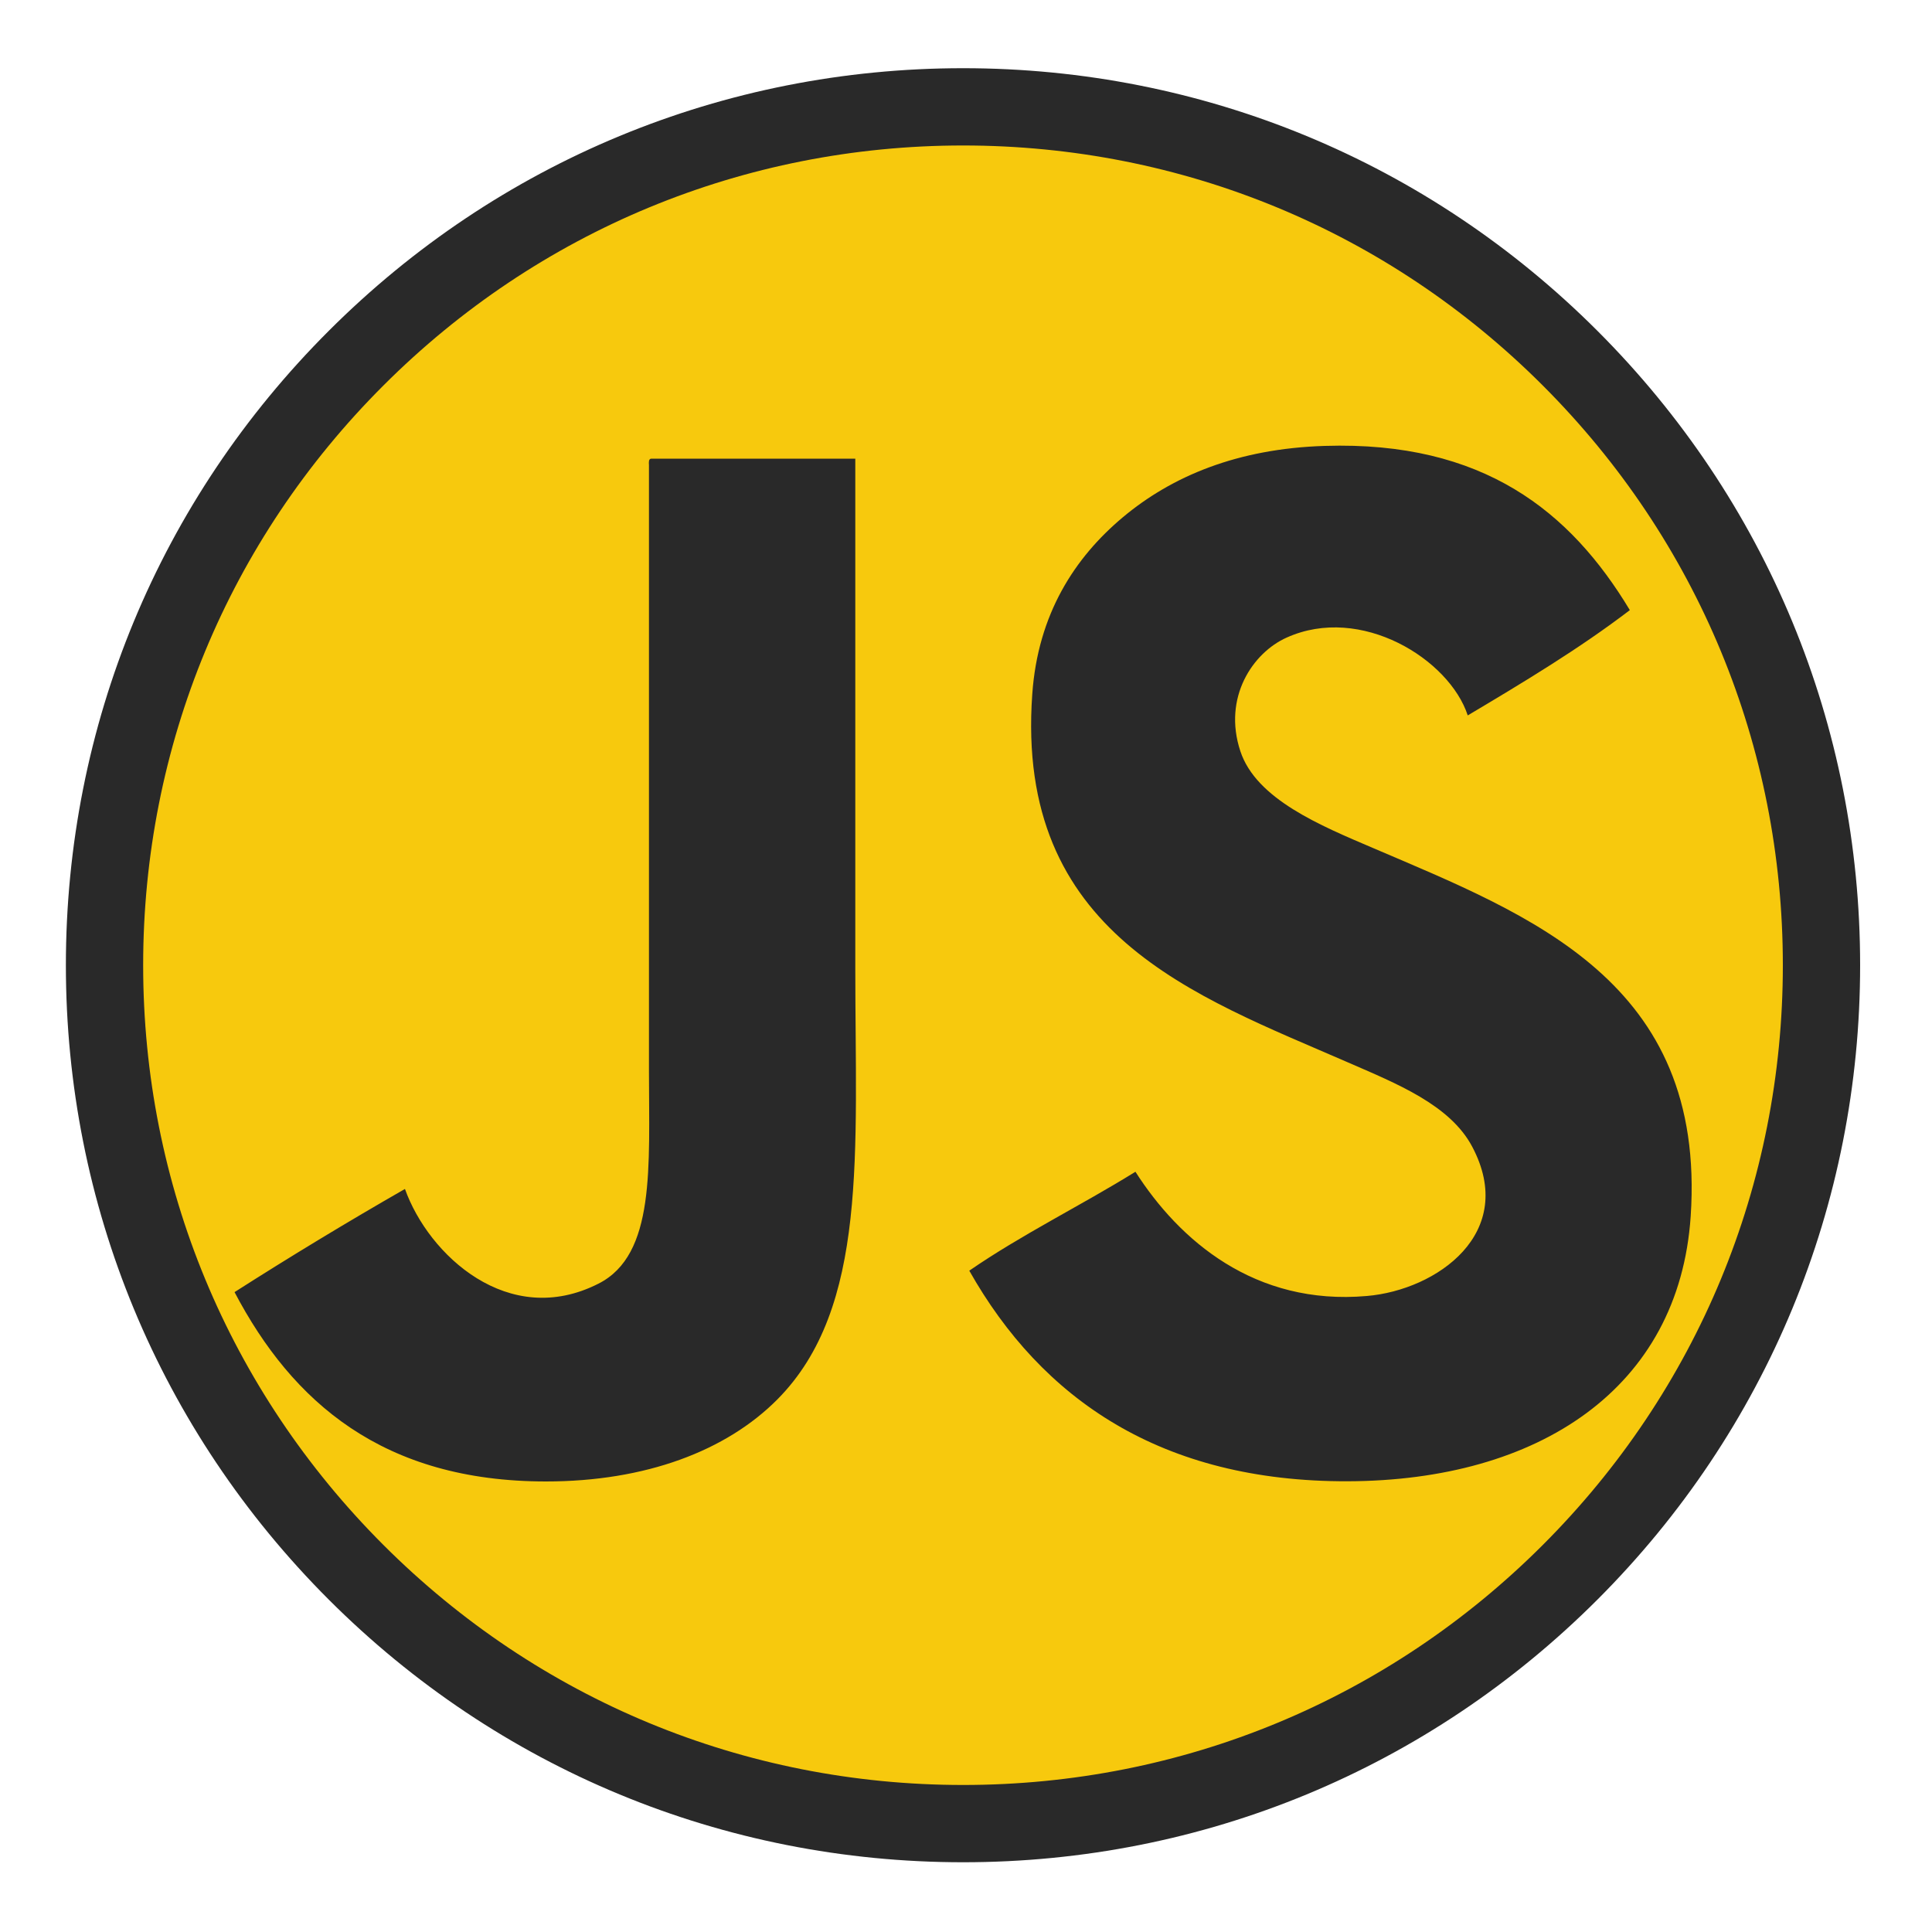 <?xml version="1.0" encoding="utf-8"?>
<!-- Generator: Adobe Illustrator 22.0.0, SVG Export Plug-In . SVG Version: 6.00 Build 0)  -->
<svg version="1.1" id="Слой_1" xmlns="http://www.w3.org/2000/svg" xmlns:xlink="http://www.w3.org/1999/xlink" x="0px" y="0px"
	 viewBox="0 0 1000 1000" style="enable-background:new 0 0 1000 1000;" xml:space="preserve">
<style type="text/css">
	.st0{fill:#F7C90D;stroke:#292929;stroke-width:40;stroke-miterlimit:10;}
	.st1{fill:#292929;}
</style>
<path class="st0" d="M498.5,943.9c-118.7,0-230.3-46.2-314.2-130.1C100.4,729.9,54.1,618.3,54.1,499.6
	c0-118.7,46.2-230.3,130.2-314.2c83.9-83.9,195.5-130.1,314.2-130.1c118.7,0,230.3,46.2,314.2,130.1
	c83.9,83.9,130.1,195.5,130.1,314.2c0,118.7-46.2,230.3-130.1,314.2C728.8,897.7,617.2,943.9,498.5,943.9z"/>
<g id="_x35_151e0c8492e5103c096af88a51e7e7e">
	<path class="st1" d="M442.7,501c0,95.5,6.8,175.8-40.3,223.3c-26.5,26.7-68.3,42.5-119.8,42.5c-84.4,0-131.3-41.1-161.2-98
		c28.8-18.4,58.2-36.2,88.2-53.4c12.2,34.2,53.6,72.7,100.2,49c29.6-15,26.1-60.6,26.1-110c0-102.7,0-221.1,0-313.7
		c-0.1-1.5-0.2-3.1,1.1-3.3c35.2,0,70.4,0,105.7,0C442.7,319.9,442.7,413.2,442.7,501z M710.6,438.9c-26.9-11.5-60.4-25.2-68.6-50.1
		c-9.2-27.9,6.5-51,24-58.8c38.4-17.3,84.2,11.2,93.7,40.3c28.9-17.2,57.7-34.5,83.9-54.5c-30.7-51-75.8-87.6-157.9-85
		c-45.2,1.4-79.2,15.7-104.6,37c-24.8,20.8-43.9,50-46.8,91.5c-8.9,124.3,84.1,156,163.4,190.6c25,10.9,52.8,21.9,64.3,43.6
		c23.7,44.7-18.3,74.2-54.5,77.3c-58.1,5.1-97.2-28.9-119.8-64.3c-28.2,17.5-58.9,32.5-86,51.2C539.2,724.1,601,767,697.6,766.7
		c98.5-0.3,171.5-47.8,177.5-137.2C883.2,507.9,792.1,473.8,710.6,438.9z"/>
</g>
</svg>
